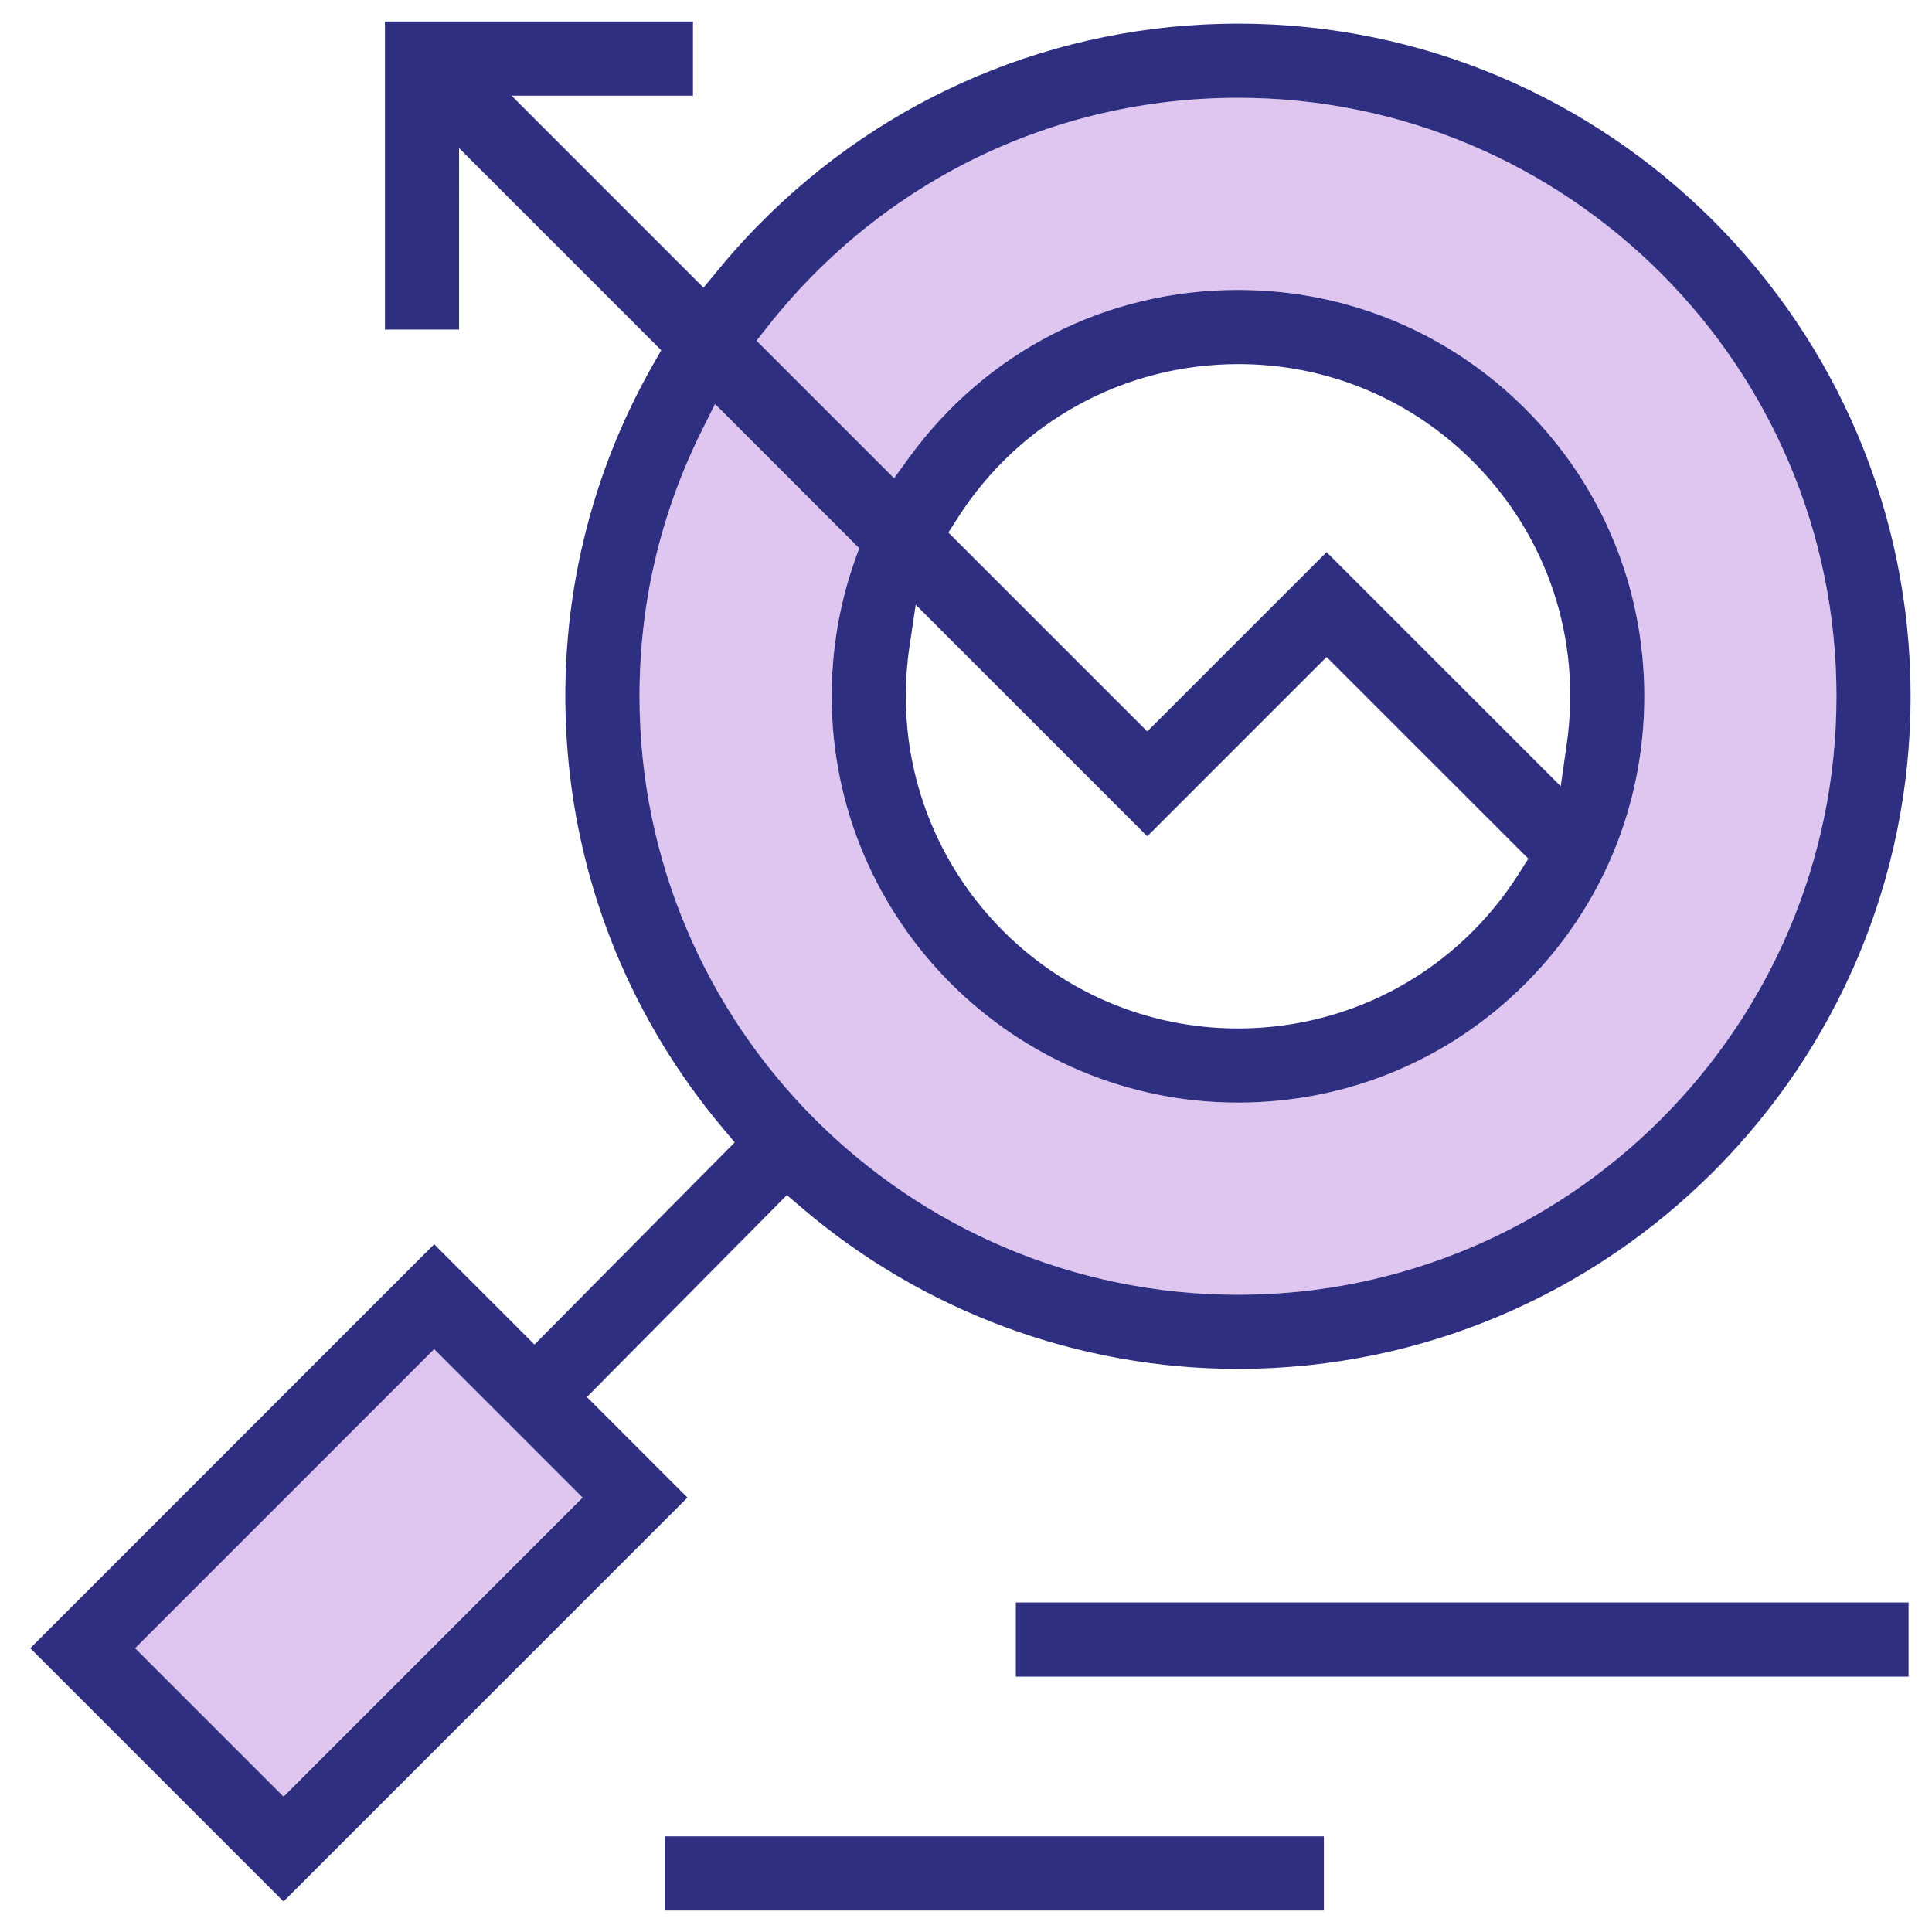 <?xml version="1.0" encoding="utf-8"?>
<!-- Generator: Adobe Illustrator 23.0.1, SVG Export Plug-In . SVG Version: 6.00 Build 0)  -->
<svg version="1.1" id="Capa_1" xmlns="http://www.w3.org/2000/svg" xmlns:xlink="http://www.w3.org/1999/xlink" x="0px" y="0px"
	 viewBox="0 0 512 512" style="enable-background:new 0 0 512 512;" xml:space="preserve">
<style type="text/css">
	.st0{fill:#2F2F82;}
	.st1{opacity:0.29;fill:#8E3DCC;}
</style>
<g>
	<path class="st0" d="M328.08,6.264c-48.13,0-93.63,19.28-127.09,53.39
		c-0.2,0.19-0.4,0.39-0.58,0.59c-3.47,3.56-6.81,7.29-10,11.17L186.44,76.234l-50.88-50.88h48.08
		V5.704h-81.63v81.63h19.65V39.244l53.57,53.57l-2.14,3.76
		c-17.79,31.21-25.62,66.73-22.66,102.7c3.03,36.72,17.19,71.13,40.96,99.51l3.31,3.96
		l-1.18,1.19l-51.88,52.39L115.06,329.744L8.02,436.794l67.12,67.12l107.04-107.04l-26.65-26.65
		l51.82-52.32l1.18-1.19l4,3.41c32.23,27.5,73.26,42.65,115.55,42.65
		c49.14,0,93.71-19.99,125.98-52.27c0.19-0.18,0.37-0.37,0.55-0.55
		c31.96-32.23,51.72-76.58,51.72-125.44C506.33,86.234,426.37,6.264,328.08,6.264z M75.14,476.124
		L35.81,436.794l79.25-79.25l39.33,39.33L75.14,476.124z M328.08,343.124
		c-87.45-0.01-158.6-71.15-158.6-158.61c0-24.68,5.55-48.36,16.5-70.38l3.51-7.06
		l38.19,38.19l-1.19,3.37c-4.04,11.48-6.09,23.56-6.09,35.89c0,59.37,48.3,107.68,107.68,107.68
		c28.78,0,55.83-11.2,76.16-31.52c20.33-20.33,31.52-47.38,31.52-76.16
		c0-28.79-11.19-55.83-31.52-76.16s-47.37-31.53-76.16-31.53c-34.86,0-66.66,16.23-87.24,44.53
		l-3.9,5.37l-36.45-36.45l3.13-3.96c30.35-38.39,75.71-60.4,124.46-60.4
		c87.45,0,158.6,71.14,158.6,158.59C486.68,271.974,415.53,343.114,328.08,343.124z
		 M304.04,221.634L351.56,174.114l53.46,53.45l-2.42,3.83
		c-16.28,25.77-44.14,41.16-74.52,41.16c-48.54,0-88.03-39.49-88.03-88.04
		c0-4.38,0.32-8.8,0.97-13.12l1.65-11.14L304.04,221.634z M251.33,141.124l2.46-3.84
		c16.3-25.54,44.12-40.79,74.4-40.79c23.44,0,45.51,9.15,62.14,25.78
		c19.78,19.78,28.85,47.06,24.88,74.86l-1.6,11.23L351.56,146.314l-47.52,47.52L251.33,141.124z"/>
	<rect x="269.209" y="424.668" class="st0" width="236.585" height="19.652"/>
	<rect x="176.239" y="486.647" class="st0" width="174.604" height="19.652"/>
</g>
<g>
	<path class="st1" d="M486.68,184.514c0,87.46-71.15,158.6-158.6,158.61
		c-87.45-0.01-158.6-71.15-158.6-158.61c0-24.68,5.55-48.36,16.5-70.38l3.51-7.06
		l38.19,38.19l-1.19,3.37c-4.04,11.48-6.09,23.56-6.09,35.89c0,59.37,48.3,107.68,107.68,107.68
		c28.78,0,55.83-11.2,76.16-31.52c20.33-20.33,31.52-47.38,31.52-76.16
		c0-28.79-11.19-55.83-31.52-76.16s-47.37-31.53-76.16-31.53c-34.86,0-66.66,16.23-87.24,44.53
		l-3.9,5.37l-36.45-36.45l3.13-3.96c30.35-38.39,75.71-60.4,124.46-60.4
		C415.53,25.924,486.68,97.064,486.68,184.514z"/>
	
		<rect x="39.062" y="389.023" transform="matrix(0.707 -0.707 0.707 0.707 -266.892 189.334)" class="st1" width="112.076" height="55.621"/>
</g>
</svg>

